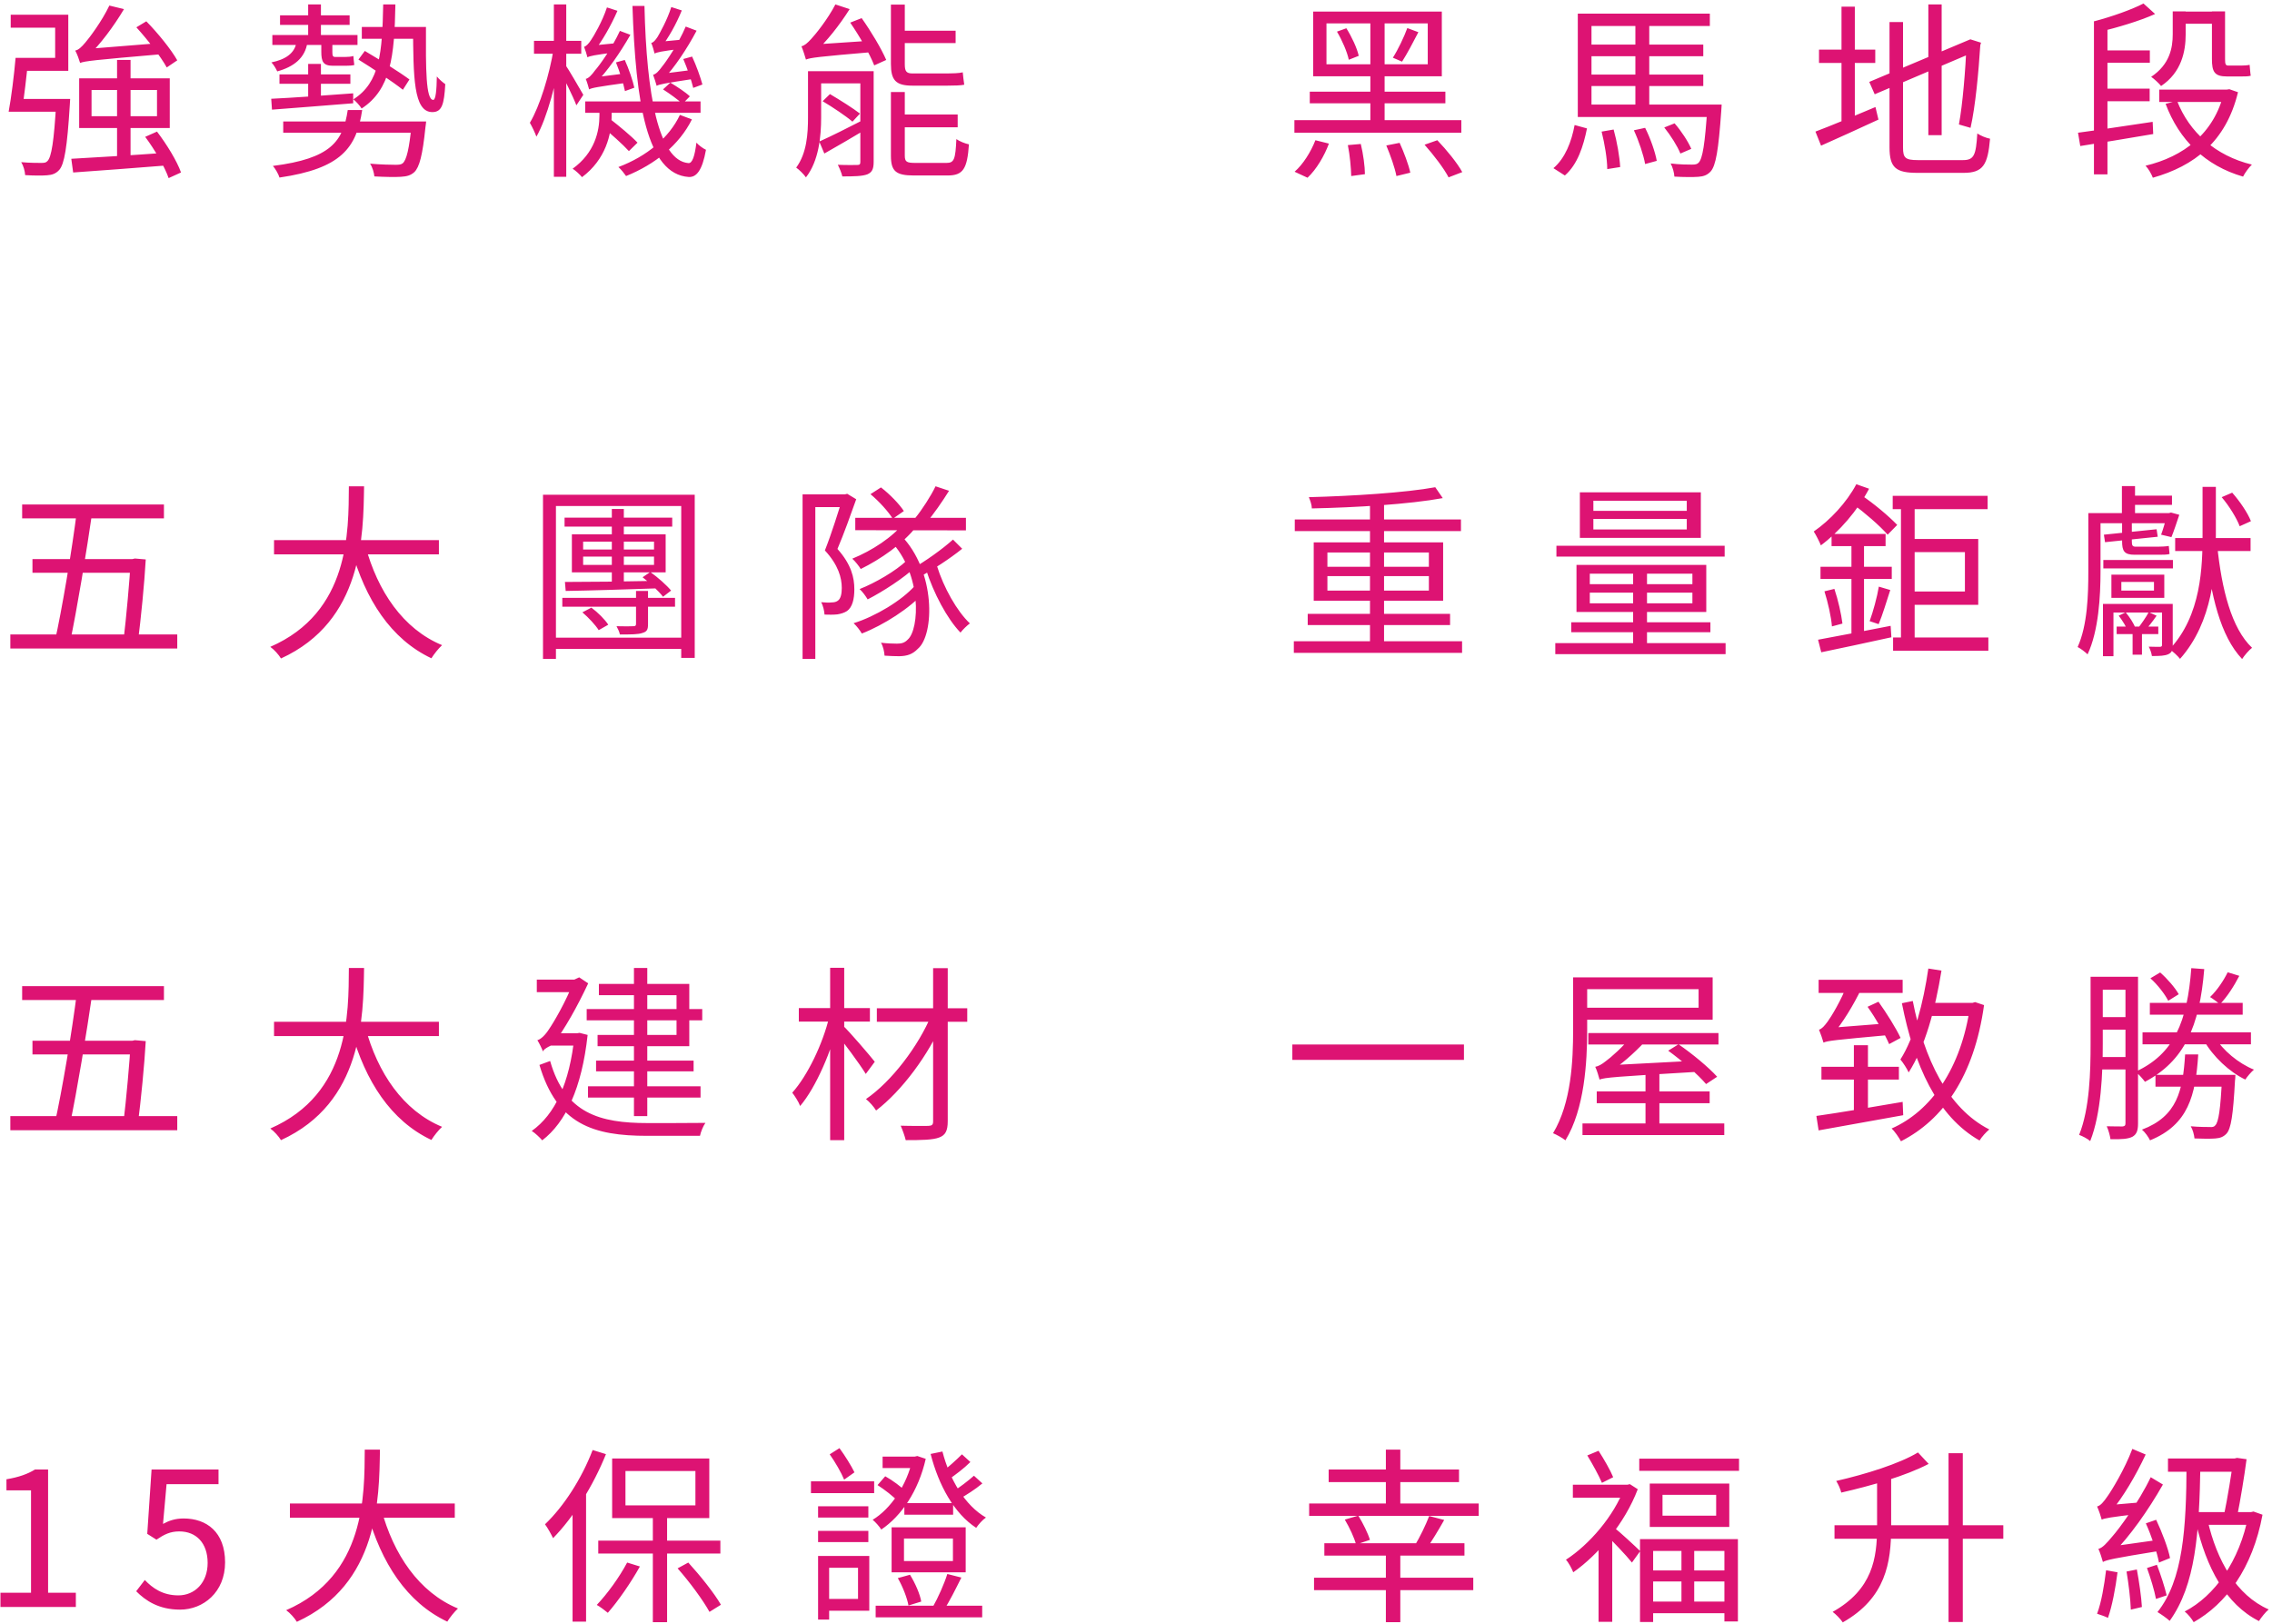 <svg width="533" height="381" viewBox="0 0 533 381" fill="none" xmlns="http://www.w3.org/2000/svg">
<path d="M16.724 37.252L17.164 40.464C23.016 40.068 31.464 39.408 39.34 38.792L39.428 35.8C31.068 36.416 22.268 36.944 16.724 37.252ZM34.06 32.104C36.304 35.096 38.68 39.188 39.56 41.784L42.464 40.464C41.54 37.824 39.12 33.864 36.832 30.872L34.06 32.104ZM21.476 21.104H36.832V27.264H21.476V21.104ZM18.572 18.376V30.036H39.824V18.376H18.572ZM27.46 14.064V37.824L30.628 37.692V14.064H27.46ZM3.92 23.216V26.208H14.304V23.216H3.92ZM13.204 23.216V23.744C12.676 33.248 12.06 36.856 11.136 37.78C10.784 38.176 10.388 38.22 9.64 38.22C8.892 38.22 6.956 38.22 4.976 38.044C5.504 38.88 5.856 40.156 5.9 41.08C7.924 41.212 9.948 41.212 11.004 41.124C12.28 41.036 13.116 40.728 13.908 39.848C15.096 38.484 15.756 34.656 16.372 24.668C16.416 24.184 16.46 23.216 16.46 23.216H13.204ZM3.656 13.58C3.304 17.628 2.644 22.908 2.028 26.208H5.108C5.636 22.996 6.252 17.76 6.648 13.58H3.656ZM4.404 13.58V16.616H16.02V3.46H2.512V6.496H12.94V13.58H4.404ZM31.992 6.408C34.632 9.312 37.712 13.272 39.12 15.824L41.584 14.152C40.176 11.644 37.052 7.772 34.324 5L31.992 6.408ZM18.792 14.768C18.792 14.108 20.728 13.184 20.728 13.184V13.096C23.5 10.412 26.624 6.276 29.088 2.14L25.656 1.304C23.852 5.088 20.904 8.96 20.024 9.972C19.144 11.028 18.396 11.732 17.648 11.864C18.088 12.612 18.616 14.152 18.792 14.768ZM18.792 14.768C19.892 14.328 21.784 14.108 38.064 12.7C37.888 12.04 37.624 10.896 37.58 10.104L20.552 11.468L18.704 12.48L18.792 14.768ZM72.296 14.988V23.964L75.288 23.744V14.988H72.296ZM63.892 8.212V10.544H83.868V8.212H63.892ZM65.696 3.592V5.836H82.02V3.592H65.696ZM72.296 1.04V9.664H75.288V1.04H72.296ZM63.628 23.172L63.804 25.724C68.82 25.328 75.948 24.8 82.856 24.228V21.896C75.728 22.424 68.424 22.952 63.628 23.172ZM69.568 9.796C69.172 12.568 66.884 13.976 63.672 14.636C64.2 15.164 64.816 16.22 65.036 16.748C68.908 15.692 71.636 13.58 72.12 9.884L69.568 9.796ZM65.564 17.452V19.652H82.196V17.452H65.564ZM66.444 28.496V31.136H97.42V28.496H66.444ZM96.584 28.496V28.98C96.012 35.008 95.352 37.56 94.472 38.308C94.076 38.616 93.636 38.66 92.756 38.66C91.876 38.66 89.324 38.616 86.816 38.396C87.388 39.232 87.74 40.508 87.828 41.388C90.336 41.52 92.8 41.564 94.032 41.476C95.44 41.388 96.32 41.168 97.2 40.376C98.388 39.232 99.136 36.416 99.796 29.948C99.884 29.464 99.972 28.496 99.972 28.496H96.584ZM81.58 25.812C80.48 33.204 77.576 37.208 64.024 38.924C64.596 39.584 65.344 40.86 65.564 41.652C80.084 39.54 83.648 34.656 84.968 25.812H81.58ZM84.088 13.976C87.564 16.132 92.184 19.212 94.516 21.06L96.056 18.64C93.68 16.88 89.016 13.976 85.584 11.952L84.088 13.976ZM84.88 6.32V9.092H98.168V6.32H84.88ZM96.892 6.32C96.98 18.024 96.98 26.296 101.424 26.296C103.668 26.296 104.196 24.492 104.46 19.74C103.888 19.344 103.052 18.64 102.48 17.936C102.436 21.104 102.216 23.436 101.644 23.436C99.884 23.436 99.884 16.132 99.928 6.32H96.892ZM89.896 1.04C89.676 12.304 89.148 19.344 82.9 23.304C83.516 23.788 84.44 24.8 84.836 25.46C91.7 20.972 92.536 13.228 92.756 1.04H89.896ZM75.376 9.4V12.128C75.376 14.46 75.816 15.428 78.104 15.428C78.632 15.428 80.48 15.428 81.052 15.428C81.8 15.428 82.636 15.384 83.12 15.252C83.032 14.592 82.944 13.8 82.9 13.14C82.372 13.316 81.492 13.36 81.008 13.36C80.524 13.36 79.028 13.36 78.632 13.36C78.06 13.36 77.972 13.052 77.972 12.172V9.4H75.376ZM125.272 9.576V12.612H136.36V9.576H125.272ZM129.936 1.04V41.476H132.84V1.04H129.936ZM129.892 11.38C128.924 17.452 126.636 24.932 124.304 28.804C124.788 29.64 125.492 31.092 125.844 32.06C128.352 27.66 130.64 18.992 131.652 12.128L129.892 11.38ZM132.576 15.12L131.256 16.44C132.136 18.024 134.468 22.688 135.216 24.712L136.844 22.248C136.184 21.104 133.368 16.22 132.576 15.12ZM137.284 23.788V26.472H164.344V23.788H137.284ZM141.156 29.64C143.356 31.4 146.128 33.908 147.536 35.448L149.56 33.468C148.152 31.972 145.292 29.596 143.136 27.924L141.156 29.64ZM155.544 20.972C157.128 21.984 159.064 23.392 160.12 24.36L161.836 22.6C160.824 21.632 158.8 20.312 157.26 19.388L155.544 20.972ZM159.504 26.956C156.996 32.28 151.76 36.68 145.072 39.188C145.688 39.716 146.48 40.728 146.876 41.3C153.74 38.528 159.372 33.952 162.32 28.012L159.504 26.956ZM148.372 1.392C149.12 24.14 151.76 40.86 161.572 41.52C163.376 41.608 164.74 40.024 165.62 35.14C165.004 34.876 163.904 34.084 163.376 33.468C162.98 36.68 162.408 38.352 161.484 38.264C154.488 37.648 151.672 22.292 151.188 1.392H148.372ZM144.5 14.636C145.38 16.792 146.26 19.608 146.612 21.368L148.812 20.576C148.46 18.948 147.536 16.176 146.568 14.064L144.5 14.636ZM137.812 13.448C137.812 12.832 139.396 12.04 139.396 12.04V11.996C141.244 9.664 143.312 6.056 144.852 2.536L142.388 1.744C141.288 5.088 139.264 8.52 138.648 9.4C138.076 10.28 137.504 10.852 137.02 10.984C137.284 11.644 137.68 12.876 137.812 13.448ZM137.812 13.448C138.34 13.14 139.352 12.92 144.412 12.26C144.544 11.732 144.896 10.72 145.248 10.06L139.044 10.676L137.768 11.512L137.812 13.448ZM138.208 20.972C138.208 20.4 139.704 19.564 139.704 19.564V19.52C142.476 16.704 145.424 12.48 147.888 8.168L145.424 7.244C143.576 11.292 140.54 15.472 139.616 16.484C138.824 17.584 138.076 18.376 137.416 18.508C137.68 19.124 138.076 20.444 138.208 20.972ZM138.208 20.972C138.824 20.62 139.968 20.4 147.228 19.388C147.008 18.86 146.744 17.892 146.656 17.232L139.352 18.156L138.12 18.948L138.208 20.972ZM160.296 13.844C161.22 16 162.232 18.904 162.628 20.62L164.784 19.828C164.344 18.156 163.332 15.34 162.364 13.272L160.296 13.844ZM153.564 12.568C153.564 11.952 155.104 11.16 155.104 11.16V11.072C156.776 8.96 158.624 5.704 159.944 2.448L157.48 1.656C156.556 4.648 154.752 7.816 154.268 8.652C153.74 9.444 153.256 10.016 152.772 10.06C153.08 10.764 153.432 11.996 153.564 12.568ZM153.564 12.568C154.092 12.26 155.06 12.04 159.9 11.424C160.076 10.896 160.428 9.884 160.736 9.224L154.796 9.796L153.564 10.588V12.568ZM154.048 20.136C154.048 19.564 155.588 18.684 155.588 18.684V18.64C158.272 15.78 161.132 11.512 163.42 7.2L160.868 6.232C159.152 10.28 156.248 14.504 155.368 15.56C154.576 16.66 153.872 17.408 153.212 17.54C153.476 18.244 153.916 19.608 154.048 20.136ZM154.048 20.136C154.664 19.784 155.764 19.564 162.98 18.464C162.848 17.936 162.584 17.056 162.452 16.396L155.192 17.32L153.96 18.112L154.048 20.136ZM140.628 24.8V27.044C140.628 30.784 139.528 35.844 134.336 39.584C134.996 39.98 136.096 40.992 136.536 41.564C142.08 37.428 143.488 31.532 143.488 27.132V24.8H140.628ZM201.832 16.704V37.956C201.832 38.528 201.7 38.704 201.084 38.704C200.468 38.704 198.62 38.748 196.552 38.66C196.948 39.452 197.432 40.596 197.608 41.388C200.38 41.388 202.272 41.344 203.46 40.904C204.604 40.42 204.956 39.628 204.956 37.956V16.704H201.832ZM191.14 16.704V19.564H203.504V16.704H191.14ZM209.004 21.588V36.504C209.004 40.156 210.148 41.168 214.416 41.168C215.34 41.168 221.28 41.168 222.292 41.168C225.944 41.168 226.912 39.628 227.308 33.864C226.428 33.688 225.108 33.16 224.36 32.632C224.14 37.428 223.832 38.22 222.028 38.22C220.664 38.22 215.692 38.22 214.768 38.22C212.656 38.22 212.26 37.956 212.26 36.46V21.588H209.004ZM199.456 5.308C201.612 8.432 204.076 12.7 205.088 15.34L207.904 14.064C206.804 11.468 204.296 7.288 202.14 4.252L199.456 5.308ZM210.896 7.2V10.104H224.184V7.2H210.896ZM210.94 26.868V29.86H224.668V26.868H210.94ZM189.072 13.976C189.072 13.316 191.14 12.304 191.14 12.304V12.26C193.868 9.796 196.904 5.968 199.324 2.14L195.98 1.04C194.132 4.604 191.228 8.168 190.304 9.136C189.424 10.104 188.72 10.72 188.016 10.852C188.368 11.688 188.896 13.316 189.072 13.976ZM189.072 13.976C190.128 13.536 191.8 13.316 205.176 12.172C204.956 11.512 204.692 10.368 204.56 9.532L190.744 10.456L188.984 11.512L189.072 13.976ZM189.556 16.704V27.528C189.556 31.312 189.292 35.932 186.784 39.32C187.444 39.76 188.632 40.948 189.072 41.608C192.108 37.736 192.636 31.928 192.636 27.572V16.704H189.556ZM192.196 33.204L193.384 36.02C196.376 34.348 199.94 32.236 203.416 30.168L202.756 28.012C198.884 29.992 194.88 32.016 192.196 33.204ZM192.988 23.744C195.364 25.152 198.444 27.22 199.984 28.54L201.744 26.648C200.16 25.416 197.08 23.48 194.704 22.072L192.988 23.744ZM209.004 1.084V14.988C209.004 18.772 210.104 20.092 214.02 20.092C214.9 20.092 220.972 20.092 222.292 20.092C223.876 20.092 225.46 20.048 226.208 19.872C226.076 19.08 225.944 17.848 225.856 16.968C225.02 17.188 223.26 17.232 222.204 17.232C220.884 17.232 215.296 17.232 214.064 17.232C212.612 17.232 212.26 16.704 212.26 15.076V1.084H209.004ZM311.184 5.484H334.944V15.076H311.184V5.484ZM308.06 2.712V17.892H338.244V2.712H308.06ZM313.648 7.42C314.88 9.488 316.068 12.26 316.42 14.02L318.752 13.096C318.356 11.292 317.124 8.652 315.848 6.628L313.648 7.42ZM307.268 21.5V24.228H339.08V21.5H307.268ZM303.66 28.188V31.136H342.82V28.188H303.66ZM321.48 3.856V29.684H324.824V3.856H321.48ZM330.148 6.584C329.4 8.652 327.948 11.688 326.76 13.536L328.916 14.46C330.06 12.7 331.512 9.928 332.744 7.552L330.148 6.584ZM316.2 34.04C316.684 36.416 316.948 39.452 316.992 41.3L320.204 40.86C320.204 39.1 319.808 36.108 319.236 33.776L316.2 34.04ZM325.22 34.128C326.188 36.416 327.244 39.408 327.596 41.3L330.852 40.508C330.456 38.66 329.356 35.712 328.344 33.512L325.22 34.128ZM334.196 33.952C336.308 36.328 338.772 39.54 339.828 41.608L343.04 40.376C341.896 38.264 339.344 35.14 337.188 32.896L334.196 33.952ZM308.588 32.896C307.532 35.624 305.684 38.572 303.704 40.288L306.74 41.696C308.852 39.716 310.7 36.548 311.756 33.688L308.588 32.896ZM371.904 17.496V20.18H399.58V17.496H371.904ZM371.904 10.456V13.184H399.58V10.456H371.904ZM370.144 24.536V27.44H401.252V24.536H370.144ZM400.548 24.536V25.064C399.976 33.908 399.404 37.252 398.48 38.176C398.128 38.528 397.732 38.616 396.94 38.616C396.148 38.616 394.08 38.616 391.924 38.352C392.408 39.232 392.76 40.552 392.804 41.432C395.048 41.564 397.292 41.564 398.436 41.476C399.668 41.388 400.504 41.08 401.296 40.244C402.528 38.88 403.144 35.272 403.804 25.988C403.848 25.504 403.892 24.536 403.892 24.536H400.548ZM383.3 30.564C384.488 33.116 385.588 36.46 385.94 38.484L388.668 37.736C388.316 35.712 387.172 32.412 385.94 29.992L383.3 30.564ZM390.428 29.904C391.924 31.752 393.552 34.348 394.212 36.02L396.764 34.92C396.06 33.248 394.432 30.74 392.848 28.936L390.428 29.904ZM375.732 30.872C376.436 33.688 377.052 37.296 377.052 39.672L380.088 39.188C379.956 36.768 379.34 33.204 378.548 30.388L375.732 30.872ZM369.396 29.332C368.692 33.16 367.196 37.12 364.424 39.452L367.108 41.168C370.1 38.572 371.464 34.26 372.3 30.124L369.396 29.332ZM383.652 4.78V25.724H386.908V4.78H383.652ZM370.144 3.196V25.9H373.356V6.1H401.12V3.196H370.144ZM426.728 11.644V14.768H439.928V11.644H426.728ZM432.008 1.568V30.124H435.132V1.568H432.008ZM425.892 30.872L427.212 34.172C431.084 32.456 436.012 30.212 440.676 28.056L439.972 25.108C434.78 27.308 429.412 29.552 425.892 30.872ZM452.38 1.04V31.708H455.504V1.04H452.38ZM438.52 19.212L439.796 22.116L463.468 12.04L462.236 9.224L438.52 19.212ZM443.272 5.176V34.568C443.272 39.364 444.768 40.552 449.828 40.552C450.928 40.552 459.464 40.552 460.652 40.552C465.272 40.552 466.328 38.616 466.856 32.544C465.932 32.368 464.656 31.84 463.864 31.312C463.556 36.372 463.116 37.56 460.52 37.56C458.76 37.56 451.368 37.56 449.916 37.56C446.968 37.56 446.44 37.032 446.44 34.612V5.176H443.272ZM461.356 10.28C461.092 16.396 460.432 24.492 459.552 29.2L462.28 29.992C463.424 24.976 464.172 16.836 464.568 10.588L464.744 10.016L462.236 9.224L460.872 10.28H461.356ZM511.604 2.712V5.572H519.876V2.712H511.604ZM506.544 21.016V23.92H522.472V21.016H506.544ZM492.464 11.82V14.724H504.344V11.82H492.464ZM492.508 20.796V23.744H504.3V20.796H492.508ZM510.724 23.656L508.04 24.36C511.208 32.852 517.368 38.88 526.212 41.432C526.652 40.552 527.576 39.276 528.28 38.616C519.744 36.548 513.584 31.004 510.724 23.656ZM487.492 31.136L488.02 34.26C492.64 33.512 499.064 32.5 505.136 31.444L505.004 28.584C498.492 29.552 491.848 30.564 487.492 31.136ZM502.848 0.82C500.164 2.228 495.456 3.9 491.276 5C491.672 5.704 492.2 6.804 492.42 7.508C496.732 6.452 501.88 4.956 505.576 3.284L502.848 0.82ZM509.712 2.668V8.036C509.712 11.248 509.008 15.12 504.652 18.024C505.312 18.464 506.5 19.564 506.984 20.18C511.78 16.968 512.748 12.04 512.748 8.08V2.668H509.712ZM521.768 21.016V21.588C519.436 31.4 512.176 36.768 503.332 38.88C503.992 39.54 504.74 40.86 505.048 41.696C514.684 38.968 522.208 33.292 525.024 21.632L523 20.928L522.428 21.016H521.768ZM491.232 4.956V40.904H494.4V6.056L491.232 4.956ZM518.908 2.668V13.8C518.908 16.836 519.48 17.936 522.428 17.936C522.956 17.936 525.156 17.936 525.772 17.936C526.608 17.936 527.488 17.936 528.016 17.76C527.884 17.1 527.84 15.956 527.752 15.208C527.224 15.34 526.3 15.384 525.728 15.384C525.156 15.384 523.22 15.384 522.736 15.384C522.12 15.384 521.988 15.032 521.988 13.888V2.668H518.908ZM5.196 118.352V121.608H38.46V118.352H5.196ZM2.424 148.844V152.144H41.584V148.844H2.424ZM18.088 119.496C16.856 129.264 14.568 142.86 12.808 150.736H16.416C18.044 143.08 20.288 129.528 21.74 119.496H18.088ZM7.616 131.156V134.368H31.948V131.156H7.616ZM30.672 131.156V131.596C30.408 135.952 29.66 144.664 28.912 150.78L32.3 151.044C33.092 144.928 33.884 136.744 34.192 131.244L31.64 131.024L31.068 131.156H30.672ZM64.288 126.712V130.056H102.964V126.712H64.288ZM85.716 128.032L82.416 128.824C85.716 140.66 91.7 149.944 101.204 154.432C101.776 153.508 102.876 152.1 103.712 151.352C94.56 147.568 88.576 138.68 85.716 128.032ZM81.844 114.084C81.756 124.644 82.108 143.608 63.408 151.748C64.332 152.408 65.388 153.596 65.916 154.476C85.144 145.676 85.232 125.612 85.408 114.084H81.844ZM132.444 121.432V123.544H157.7V121.432H132.444ZM131.916 140.264V142.332H158.36V140.264H131.916ZM136.624 143.652C138.076 144.884 139.704 146.644 140.452 147.832L142.696 146.556C141.948 145.368 140.232 143.652 138.736 142.552L136.624 143.652ZM136.8 130.584H153.432V132.52H136.8V130.584ZM136.8 127.064H153.432V128.912H136.8V127.064ZM134.16 125.348V134.28H156.16V125.348H134.16ZM149.208 138.636V146.336C149.208 146.776 149.076 146.908 148.592 146.908C148.108 146.952 146.436 146.952 144.632 146.908C144.94 147.48 145.292 148.184 145.424 148.844C148.064 148.844 149.736 148.844 150.704 148.492C151.76 148.184 152.024 147.744 152.024 146.424V138.636H149.208ZM132.532 136.524L132.708 138.636C138.384 138.548 146.524 138.284 154.444 138.02L154.532 136.26C146.348 136.436 137.988 136.524 132.532 136.524ZM150.748 135.424C152.42 136.7 154.532 138.68 155.544 140L157.436 138.548C156.424 137.316 154.356 135.468 152.552 134.192L150.748 135.424ZM143.532 119.408V137.36L146.348 137.184V119.408H143.532ZM127.384 116.064V154.564H130.42V118.704H159.812V154.344H162.98V116.064H127.384ZM128.88 149.592V152.232H161.176V149.592H128.88ZM223.568 126.58C221.148 128.78 217.012 131.728 214.02 133.4L215.78 135.336C218.816 133.664 222.776 131.112 225.724 128.736L223.568 126.58ZM204.208 115.932C206.232 117.604 208.432 120.068 209.444 121.696L212.04 119.892C210.984 118.264 208.784 115.976 206.672 114.348L204.208 115.932ZM200.644 121.476V124.38L226.604 124.424V121.476H200.644ZM212.7 131.508C210.192 133.928 205.264 136.788 201.656 138.196C202.316 138.768 203.108 139.868 203.548 140.616C207.156 138.768 212.172 135.512 214.812 132.96L212.7 131.508ZM214.592 137.448C211.556 140.88 205.352 144.62 200.248 146.204C200.952 146.82 201.744 147.876 202.184 148.624C207.288 146.644 213.536 142.64 216.792 138.944L214.592 137.448ZM219.476 114.084C218.376 116.372 216.308 119.584 214.68 121.564L217.364 122.532C218.992 120.684 221.016 117.736 222.644 115.14L219.476 114.084ZM188.28 115.976V154.564H191.272V118.968H198.664V115.976H188.28ZM197.652 115.976V116.856C196.728 119.892 195.1 125.128 193.516 129.132C196.684 132.564 197.476 135.556 197.476 137.932C197.476 139.252 197.256 140.44 196.552 140.924C196.2 141.188 195.716 141.32 195.188 141.32C194.484 141.408 193.648 141.364 192.636 141.276C193.12 142.112 193.384 143.388 193.428 144.18C194.44 144.224 195.54 144.224 196.42 144.136C197.3 144.004 198.092 143.74 198.708 143.344C199.94 142.464 200.424 140.616 200.424 138.24C200.424 135.512 199.72 132.432 196.464 128.78C197.96 125.26 199.588 120.728 200.864 117.12L198.752 115.844L198.224 115.976H197.652ZM212.172 122.532C209.4 126.052 204.56 129.176 199.94 131.068C200.6 131.64 201.568 132.872 201.92 133.488C206.584 131.2 211.776 127.592 214.944 123.588L212.172 122.532ZM219.784 132.696L217.232 133.576C218.992 139.12 222.204 145.192 225.328 148.404C225.856 147.7 226.868 146.732 227.528 146.248C224.492 143.388 221.368 137.844 219.784 132.696ZM208.916 126.888C216.396 134.72 215.692 147.656 212.964 150.032C212.216 150.824 211.468 151 210.412 151C209.576 151 208.08 150.956 206.672 150.78C207.2 151.66 207.464 152.936 207.508 153.816C208.696 153.904 210.192 153.948 210.984 153.948C212.876 153.904 214.108 153.464 215.34 152.188C219.212 148.932 219.608 134.016 211.336 125.568L208.916 126.888ZM303.528 150.428V153.156H342.996V150.428H303.528ZM303.748 121.872V124.6H342.732V121.872H303.748ZM306.784 144.004V146.644H340.18V144.004H306.784ZM321.392 117.428V151.748H324.692V117.428H321.392ZM336.704 114.304C329.752 115.58 317.3 116.372 307.048 116.636C307.356 117.34 307.752 118.484 307.752 119.276C318.048 119.056 330.588 118.308 338.464 116.856L336.704 114.304ZM311.404 135.16H335.208V138.548H311.404V135.16ZM311.404 129.616H335.208V132.96H311.404V129.616ZM308.192 127.24V140.924H338.552V127.24H308.192ZM373.796 121.74H395.708V124.204H373.796V121.74ZM373.796 117.472H395.708V119.848H373.796V117.472ZM370.628 115.492V126.184H399.008V115.492H370.628ZM372.96 139.032H397.028V141.54H372.96V139.032ZM372.96 134.588H397.028V137.052H372.96V134.588ZM369.836 132.52V143.564H400.284V132.52H369.836ZM383.124 133.268V152.232H386.38V133.268H383.124ZM365.128 128.032V130.584H404.596V128.032H365.128ZM368.604 145.984V148.316H401.252V145.984H368.604ZM364.864 150.868V153.464H404.816V150.868H364.864ZM448.376 126.448V129.528H460.96V138.768H448.376V141.892H464.084V126.448H448.376ZM444.02 116.328V119.452H466.284V116.328H444.02ZM444.108 149.548V152.672H466.46V149.548H444.108ZM445.956 118.132V151.396H449.168V118.132H445.956ZM429.676 125.26V128.12H442.348V125.26H429.676ZM427.08 132.96V135.82H443.8V132.96H427.08ZM428.004 138.724C428.84 141.364 429.588 144.708 429.764 146.952L432.228 146.292C431.964 144.092 431.216 140.748 430.336 138.152L428.004 138.724ZM426.508 150.076L427.256 153.024C431.744 152.1 437.904 150.78 443.712 149.504L443.536 146.82C437.2 148.052 430.644 149.328 426.508 150.076ZM440.764 137.624C440.368 140.044 439.4 143.564 438.608 145.72L440.72 146.424C441.6 144.356 442.568 141.144 443.448 138.416L440.764 137.624ZM434.34 126.228V150.472L437.288 150.032V126.228H434.34ZM435.484 113.6C433.196 117.912 429.324 122.048 425.496 124.688C426.024 125.48 426.904 127.24 427.168 127.944C431.436 124.776 435.792 119.76 438.476 114.656L435.484 113.6ZM434.472 118.088C437.464 120.288 440.896 123.236 442.832 125.436L445.076 123.148C443.096 121.08 439.664 118.176 436.452 116.02L434.472 118.088ZM510.284 126.228V129.264H527.972V126.228H510.284ZM499.284 116.284V118.44H509.536V116.284H499.284ZM493.432 131.376V133.356H509.756V131.376H493.432ZM496.556 146.996V148.756H506.324V146.996H496.556ZM491.452 120.376V122.752H509.184V120.376H491.452ZM516.708 114.216V125.348C516.708 132.872 516.444 144.4 508.964 152.32C509.8 152.848 510.9 153.904 511.428 154.564C519.172 145.852 519.832 133.708 519.832 125.348V114.216H516.708ZM520.14 127.944L517.412 128.34C518.6 139.604 520.888 149.24 525.992 154.608C526.52 153.772 527.576 152.54 528.324 151.968C523.484 147.392 521.196 138.24 520.14 127.944ZM521.196 116.636C522.956 118.704 524.716 121.564 525.42 123.456L528.06 122.268C527.312 120.332 525.42 117.56 523.66 115.58L521.196 116.636ZM497.788 114.04V121.344H500.868V114.04H497.788ZM500.296 147.524V153.596H502.496V147.524H500.296ZM489.912 120.376V134.016C489.912 139.384 489.736 146.644 487.404 151.792C488.064 152.1 489.252 153.024 489.736 153.508C492.332 148.008 492.772 139.824 492.772 134.06V120.376H489.912ZM493.564 125.436L493.828 127.196L506.192 125.92L505.928 124.16L493.564 125.436ZM508.348 120.376V120.772C507.996 122.312 507.468 124.16 506.984 125.436L509.404 126.008C509.976 124.644 510.636 122.576 511.252 120.772L509.316 120.244L508.788 120.376H508.348ZM497.656 136.524H505.312V138.548H497.656V136.524ZM495.324 134.808V140.264H507.732V134.808H495.324ZM493.344 141.672V153.948H495.808V143.696H508.304V141.672H493.344ZM507.204 141.672V151.264C507.204 151.572 507.116 151.704 506.764 151.748C506.412 151.748 505.356 151.748 504.08 151.704C504.432 152.32 504.74 153.244 504.828 153.904C506.676 153.904 507.864 153.86 508.7 153.464C509.536 153.068 509.712 152.452 509.712 151.308V141.672H507.204ZM497.04 144.444C497.964 145.632 498.932 147.216 499.284 148.316L500.956 147.348C500.604 146.292 499.592 144.752 498.668 143.652L497.04 144.444ZM504.08 143.608C503.508 144.708 502.32 146.424 501.44 147.524L502.98 148.228C503.86 147.216 504.96 145.852 505.928 144.444L504.08 143.608ZM497.832 122.268V126.932C497.832 129.264 498.316 130.144 500.78 130.144C501.44 130.144 505.356 130.144 506.28 130.144C507.336 130.144 508.436 130.144 508.964 129.968C508.92 129.44 508.832 128.692 508.788 128.076C508.128 128.208 506.896 128.252 506.148 128.252C505.356 128.252 501.836 128.252 501.088 128.252C500.252 128.252 500.12 127.988 500.12 126.932V122.268H497.832ZM5.196 231.352V234.608H38.46V231.352H5.196ZM2.424 261.844V265.144H41.584V261.844H2.424ZM18.088 232.496C16.856 242.264 14.568 255.86 12.808 263.736H16.416C18.044 256.08 20.288 242.528 21.74 232.496H18.088ZM7.616 244.156V247.368H31.948V244.156H7.616ZM30.672 244.156V244.596C30.408 248.952 29.66 257.664 28.912 263.78L32.3 264.044C33.092 257.928 33.884 249.744 34.192 244.244L31.64 244.024L31.068 244.156H30.672ZM64.288 239.712V243.056H102.964V239.712H64.288ZM85.716 241.032L82.416 241.824C85.716 253.66 91.7 262.944 101.204 267.432C101.776 266.508 102.876 265.1 103.712 264.352C94.56 260.568 88.576 251.68 85.716 241.032ZM81.844 227.084C81.756 237.644 82.108 256.608 63.408 264.748C64.332 265.408 65.388 266.596 65.916 267.476C85.144 258.676 85.232 238.612 85.408 227.084H81.844ZM137.636 236.72V239.36H164.74V236.72H137.636ZM139.836 248.82V251.328H162.716V248.82H139.836ZM137.944 254.848V257.488H164.344V254.848H137.944ZM148.724 227.084V261.844H151.848V227.084H148.724ZM140.496 230.824V233.464H158.712V242.792H140.188V245.432H161.704V230.824H140.496ZM125.932 229.812V232.76H136.008V229.812H125.932ZM129.144 242.396L128.748 245.3H135.876V242.396H129.144ZM134.776 242.396V243.012C133.632 254.144 130.2 261.448 124.744 265.32C125.492 265.76 126.68 266.904 127.208 267.52C132.708 263.296 136.492 255.288 137.856 242.792L135.964 242.308L135.392 242.396H134.776ZM129.056 248.908L126.548 249.832C130.684 263.78 139.176 266.464 151.848 266.464H164.212C164.388 265.584 164.96 264.132 165.488 263.428C163.2 263.472 153.696 263.472 151.936 263.472C140.716 263.472 132.576 261.228 129.056 248.908ZM127.384 246.708C127.384 246.048 129.76 245.036 129.76 245.036V244.992C132.488 241.384 135.436 236.148 137.988 230.692L135.876 229.284L134.644 229.856V230.076C132.84 234.916 129.76 240.064 128.836 241.384C127.956 242.792 126.856 243.848 126.064 244.024C126.504 244.728 127.164 246.048 127.384 246.708ZM205.704 236.544V239.712H226.912V236.544H205.704ZM218.904 227.128V263.076C218.904 263.868 218.64 264.088 217.804 264.132C217.012 264.132 214.152 264.176 211.292 264.088C211.732 265.056 212.26 266.552 212.48 267.476C216.22 267.476 218.816 267.432 220.312 266.86C221.764 266.332 222.336 265.32 222.336 263.032V227.128H218.904ZM218.552 237.996C215.472 245.432 209.136 253.748 203.152 257.84C203.988 258.5 205 259.644 205.528 260.524C211.6 255.904 217.936 247.324 221.192 239.58L218.552 237.996ZM187.4 236.5V239.668H204.076V236.5H187.4ZM194.748 227.04V267.476H198.048V227.04H194.748ZM194.572 238.436C193.032 244.904 189.424 252.384 185.86 256.344C186.476 257.136 187.356 258.5 187.708 259.468C191.492 255.024 195.1 246.444 196.904 239.272L194.572 238.436ZM197.74 240.592L196.024 242.264C197.608 244.112 201.7 249.612 203.108 251.944L205.22 249.084C204.12 247.676 199.148 241.868 197.74 240.592ZM303.176 245.036V248.644H343.436V245.036H303.176ZM369.044 229.284V241.604C369.044 248.732 368.648 258.72 364.336 265.848C365.172 266.2 366.624 266.992 367.24 267.52C371.728 260.172 372.344 249.172 372.344 241.604V229.284H369.044ZM370.98 229.284V232.056H398.48V236.412H370.98V239.228H401.78V229.284H370.98ZM372.608 242.352V245.036H403.144V242.352H372.608ZM374.588 256.036V258.808H401.076V256.036H374.588ZM371.244 263.56V266.288H404.508V263.56H371.244ZM386.028 251.548V265.276H389.284V251.548H386.028ZM391.352 246.488C394.564 248.82 398.392 252.12 400.24 254.32L402.836 252.604C400.856 250.404 396.984 247.192 393.772 244.992L391.352 246.488ZM375.248 253.264C375.248 252.604 377.272 251.724 377.272 251.724V251.68C380.22 249.876 383.212 247.192 385.852 244.42L383.08 242.704C380.88 245.52 377.712 248.248 376.7 248.952C375.776 249.7 374.984 250.14 374.236 250.272C374.632 251.064 375.072 252.604 375.248 253.264ZM375.248 253.264C376.568 252.78 378.636 252.604 398.7 251.416C398.48 250.756 398.216 249.612 398.128 248.82L377.184 249.92L375.204 250.976L375.248 253.264ZM426.64 229.856V232.936H446.352V229.856H426.64ZM427.3 250.272V253.264H445.472V250.272H427.3ZM434.912 245.212V261.976H438.212V245.212H434.912ZM426.112 261.8L426.64 265.188C431.92 264.22 439.4 262.9 446.484 261.624L446.352 258.5C438.916 259.776 431.128 261.096 426.112 261.8ZM438.124 236.192C440.06 238.92 442.216 242.66 443.184 244.948L445.868 243.496C444.856 241.296 442.568 237.644 440.676 235.004L438.124 236.192ZM451.456 235.268V238.348H462.984V235.268H451.456ZM452.38 227.216C451.192 235.356 449.124 243.364 445.824 248.556C446.44 249.26 447.452 250.844 447.76 251.592C451.588 245.652 454.008 236.764 455.46 227.7L452.38 227.216ZM448.728 234.828L446.176 235.356C449.036 249.876 454.404 261.888 464.392 267.564C464.92 266.684 465.976 265.54 466.68 264.968C456.912 259.996 451.368 248.336 448.728 234.828ZM427.784 244.596C427.784 243.892 429.852 242.924 429.852 242.924V242.836C432.184 240.064 434.78 235.928 436.76 231.748L433.372 230.868C431.964 234.652 429.544 238.612 428.752 239.668C428.004 240.68 427.388 241.384 426.728 241.56C427.08 242.396 427.608 243.936 427.784 244.596ZM427.784 244.596C428.752 244.156 430.424 243.98 443.404 242.792C443.228 242.132 443.008 240.9 442.92 240.064L429.5 241.12L427.696 242.176L427.784 244.596ZM462.192 235.268V235.928C460.124 250.668 452.996 260.7 443.756 264.748C444.504 265.408 445.472 266.86 445.956 267.74C455.768 262.768 463.116 252.56 465.448 235.796L463.336 235.092L462.764 235.268H462.192ZM504.344 235.268V238.04H526.124V235.268H504.344ZM502.628 242.176V244.992H528.06V242.176H502.628ZM519.568 243.232L517.06 244.156C519.128 247.808 523 251.504 526.74 253.264C527.18 252.56 528.104 251.504 528.764 250.932C525.156 249.48 521.416 246.4 519.568 243.232ZM514.068 227.128C513.144 239.668 510.02 247.28 501 251.416C501.704 251.988 502.804 253.22 503.2 253.792C512.396 248.908 516.004 240.9 517.104 227.348L514.068 227.128ZM491.892 229.152V232.188H500.692V229.152H491.892ZM490.44 229.152V244.86C490.44 251.24 490.264 259.996 487.756 266.244C488.504 266.508 489.78 267.168 490.352 267.696C492.948 261.184 493.3 251.592 493.3 244.86V229.152H490.44ZM498.624 229.152V263.516C498.624 264.044 498.448 264.22 497.92 264.264C497.436 264.264 495.896 264.264 494.224 264.22C494.62 265.056 495.016 266.464 495.104 267.256C497.7 267.3 499.196 267.212 500.252 266.684C501.264 266.112 501.572 265.188 501.572 263.56V229.152H498.624ZM491.584 238.612V241.56H499.944V238.612H491.584ZM491.716 247.984V250.888H500.032V247.984H491.716ZM504.476 229.504C506.192 231.044 507.908 233.288 508.656 234.784L511.12 233.244C510.284 231.748 508.48 229.636 506.764 228.14L504.476 229.504ZM522.604 228.096C521.68 229.988 520.14 232.32 518.468 233.904C519.128 234.3 520.228 235.136 520.8 235.576C522.472 233.86 524.056 231.396 525.332 228.932L522.604 228.096ZM505.664 252.164V254.936H522.032V252.164H505.664ZM512.616 247.368C512.088 255.86 510.768 261.888 502.496 265.012C503.2 265.584 504.036 266.772 504.388 267.52C513.364 263.868 515.08 257.004 515.696 247.368H512.616ZM521.284 252.164V252.648C520.932 260.348 520.448 263.252 519.7 264C519.392 264.396 518.996 264.44 518.336 264.396C517.676 264.396 515.872 264.396 513.936 264.22C514.42 265.012 514.728 266.2 514.816 267.08C516.796 267.168 518.732 267.168 519.744 267.08C520.888 266.992 521.636 266.684 522.34 265.936C523.396 264.748 523.88 261.624 524.32 253.484C524.408 253.044 524.408 252.164 524.408 252.164H521.284ZM0.106 377H17.794V373.656H11.282V344.748H8.202C6.486 345.804 4.418 346.552 1.514 347.036V349.632H7.278V373.656H0.106V377ZM42.244 377.616C47.656 377.616 52.804 373.568 52.804 366.528C52.804 359.4 48.448 356.232 43.08 356.232C41.144 356.232 39.692 356.716 38.24 357.508L39.076 348.18H51.264V344.748H35.556L34.544 359.84L36.7 361.204C38.548 359.972 39.912 359.268 42.068 359.268C46.072 359.268 48.712 362.04 48.712 366.66C48.712 371.324 45.676 374.272 41.848 374.272C38.152 374.272 35.776 372.556 33.972 370.664L31.948 373.304C34.148 375.504 37.228 377.616 42.244 377.616ZM68.014 352.712V356.056H106.69V352.712H68.014ZM89.442 354.032L86.142 354.824C89.442 366.66 95.426 375.944 104.93 380.432C105.502 379.508 106.602 378.1 107.438 377.352C98.286 373.568 92.302 364.68 89.442 354.032ZM85.57 340.084C85.482 350.644 85.834 369.608 67.134 377.748C68.058 378.408 69.114 379.596 69.642 380.476C88.87 371.676 88.958 351.612 89.134 340.084H85.57ZM153.154 355.176V380.564H156.498V355.176H153.154ZM140.35 361.424V364.46H168.994V361.424H140.35ZM146.73 345.1H163.142V353.152H146.73V345.1ZM143.606 342.152V356.144H166.398V342.152H143.606ZM139.03 340.172C136.478 346.86 132.254 353.416 127.854 357.596C128.47 358.388 129.394 360.104 129.746 360.852C134.542 355.968 139.162 348.576 142.154 341.14L139.03 340.172ZM134.322 351.524V380.432H137.49V348.444L137.446 348.4L134.322 351.524ZM147.126 366.572C145.278 370.048 142.506 373.876 139.998 376.516C140.746 376.912 142.022 377.88 142.594 378.364C145.058 375.548 148.006 371.28 150.118 367.496L147.126 366.572ZM158.962 367.936C161.734 371.06 164.946 375.416 166.442 378.144L169.126 376.472C167.586 373.788 164.286 369.652 161.47 366.572L158.962 367.936ZM207.054 341.712V344.396H214.886V341.712H207.054ZM214.094 341.712V342.24C212.774 348.444 208.902 354.032 204.722 356.54C205.382 357.068 206.306 358.124 206.746 358.828C211.454 355.66 215.458 349.808 217.174 342.24L215.194 341.58L214.622 341.712H214.094ZM205.866 348.4C207.582 349.5 209.606 351.084 210.618 352.184L212.51 349.896C211.454 348.84 209.43 347.3 207.67 346.332L205.866 348.4ZM210.618 370.224C211.806 372.248 212.818 374.932 213.126 376.648L216.118 375.724C215.854 374.052 214.71 371.412 213.478 369.432L210.618 370.224ZM221.09 340.524L218.318 341.096C220.21 348.444 223.818 355.044 229.01 358.432C229.538 357.64 230.506 356.54 231.298 356.012C226.37 353.196 222.762 347.036 221.09 340.524ZM225.666 341.184C224.434 342.416 222.366 344.308 220.914 345.364L222.63 347.036C224.126 345.98 226.106 344.528 227.646 342.988L225.666 341.184ZM228.482 346.2C227.206 347.344 224.918 349.104 223.378 350.028L225.006 351.7C226.59 350.776 228.746 349.456 230.462 348.004L228.482 346.2ZM212.158 352.624V355.352H223.598V352.624H212.158ZM205.426 376.692V379.42H230.418V376.692H205.426ZM212.07 360.94H223.554V366.22H212.07V360.94ZM209.166 358.3V368.86H226.546V358.3H209.166ZM222.234 369.256C221.53 371.544 220.034 374.888 218.846 376.956L221.398 377.748C222.718 375.768 224.214 372.732 225.534 370.092L222.234 369.256ZM191.918 353.372V356.012H203.71V353.372H191.918ZM191.918 359.136V361.776H203.71V359.136H191.918ZM190.246 347.52V350.292H205.074V347.52H190.246ZM193.194 365.032V367.804H201.29V375.108H193.194V377.88H203.93V365.032H193.194ZM191.918 365.032V379.948H194.514V365.032H191.918ZM194.646 341.184C195.922 342.988 197.374 345.496 198.034 347.124L200.454 345.408C199.706 343.868 198.254 341.536 196.934 339.732L194.646 341.184ZM311.698 344.748V347.696H342.278V344.748H311.698ZM307.122 352.712V355.616H346.898V352.712H307.122ZM308.266 370.136V373.04H345.622V370.136H308.266ZM325.118 340.084V353.988H328.506V340.084H325.118ZM325.118 364.548V380.564H328.506V364.548H325.118ZM315.482 356.496C316.582 358.344 317.726 360.764 318.122 362.348L321.378 361.248C320.938 359.752 319.75 357.332 318.65 355.572L315.482 356.496ZM335.282 355.66C334.49 357.728 333.038 360.764 331.806 362.7L334.49 363.536C335.766 361.776 337.438 359.004 338.802 356.584L335.282 355.66ZM310.686 362.04V364.944H343.554V362.04H310.686ZM372.374 341.448C373.606 343.472 375.102 346.2 375.806 347.872L378.446 346.552C377.786 344.924 376.29 342.328 375.014 340.348L372.374 341.448ZM394.462 362.656V377.528H397.454V362.656H394.462ZM390.018 350.688H402.602V355.572H390.018V350.688ZM387.026 348.048V358.212H405.682V348.048H387.026ZM384.738 361.072V380.52H387.818V363.844H404.538V380.388H407.706V361.072H384.738ZM386.542 368.42V371.016H406.034V368.42H386.542ZM386.586 375.724V378.452H406.034V375.724H386.586ZM384.562 342.196V345.056H407.97V342.196H384.562ZM368.986 348.312V351.348H382.274V348.312H368.986ZM378.578 358.3L376.686 359.972C378.094 361.336 381.57 364.944 382.846 366.572L384.782 363.888C383.814 362.92 379.766 359.18 378.578 358.3ZM381.086 348.312V349.016C378.622 355.66 372.858 362.348 367.358 365.912C367.93 366.484 368.766 368.024 369.074 368.86C374.926 364.768 381.174 357.376 384.21 349.368L382.362 348.18L381.79 348.312H381.086ZM375.014 361.556V380.476H378.226V357.596L375.014 361.556ZM440.354 345.98V358.256C440.354 365.516 439.298 372.908 429.926 378.144C430.674 378.672 431.818 379.86 432.302 380.608C442.422 374.888 443.654 366.528 443.654 358.3V345.98H440.354ZM457.118 340.92V380.52H460.462V340.92H457.118ZM430.366 357.816V360.984H469.966V357.816H430.366ZM449.946 340.744C445.59 343.384 437.714 345.848 430.762 347.432C431.246 348.18 431.774 349.368 431.95 350.16C439.034 348.532 447.086 346.244 452.454 343.428L449.946 340.744ZM503.406 357.376C504.726 360.324 506.046 364.196 506.486 366.572L509.082 365.516C508.642 363.228 507.19 359.444 505.826 356.54L503.406 357.376ZM498.874 368.684C499.358 371.5 499.798 375.196 499.886 377.616L502.482 377C502.35 374.624 501.822 371.016 501.294 368.2L498.874 368.684ZM494.078 368.376C493.638 371.94 492.978 375.9 491.966 378.584C492.67 378.804 493.946 379.244 494.518 379.552C495.486 376.824 496.278 372.644 496.762 368.86L494.078 368.376ZM493.066 356.54C493.066 355.836 495.134 354.824 495.134 354.824V354.736C498.082 351.216 501.074 346.112 503.362 341.228L500.238 339.908C498.434 344.704 495.354 349.72 494.43 350.996C493.506 352.36 492.758 353.24 491.966 353.416C492.362 354.296 492.89 355.836 493.066 356.54ZM493.066 356.496C493.726 356.188 495.002 355.924 501.954 355.132C501.954 354.472 502.086 353.284 502.218 352.448L494.518 353.108L492.978 354.076L493.066 356.496ZM493.33 366.44C493.33 365.78 495.442 364.768 495.442 364.768V364.68C499.71 360.368 503.978 354.296 507.41 348.268L504.55 346.552C501.69 352.536 497.026 358.784 495.574 360.412C494.21 362.04 493.242 363.14 492.274 363.36C492.67 364.196 493.154 365.78 493.33 366.44ZM493.33 366.44C494.21 365.956 495.662 365.604 506.574 363.844C506.53 363.184 506.574 361.996 506.662 361.204L494.782 362.876L493.198 363.932L493.33 366.44ZM503.67 367.848C504.506 370.136 505.43 373.172 505.782 375.108L508.29 374.272C507.85 372.38 506.882 369.388 506.002 367.1L503.67 367.848ZM508.598 342.152V345.276H524.702V342.152H508.598ZM523.91 342.152V342.548C523.514 345.54 522.59 351.392 521.71 355.572L524.79 355.88C525.626 351.744 526.506 346.332 527.034 342.328L524.79 342.02L524.262 342.152H523.91ZM514.274 354.736L513.702 357.728H528.398V354.736H514.274ZM527.474 354.736V355.396C525.45 366.22 519.51 374.448 512.514 378.056C513.262 378.628 514.186 379.772 514.626 380.564C522.238 376.252 528.442 367.936 530.774 355.352L528.662 354.604L528.09 354.736H527.474ZM512.954 343.34C512.91 358.608 512.118 370.708 506.134 378.188C506.882 378.628 508.466 379.728 508.994 380.256C515.066 371.808 515.946 359.796 516.21 343.384L512.954 343.34ZM517.882 356.628L515.154 357.2C517.574 367.76 522.15 376.384 529.938 380.3C530.466 379.464 531.478 378.188 532.226 377.572C524.658 374.272 520.038 366.088 517.882 356.628Z" fill="#DD1373"/>
</svg>
